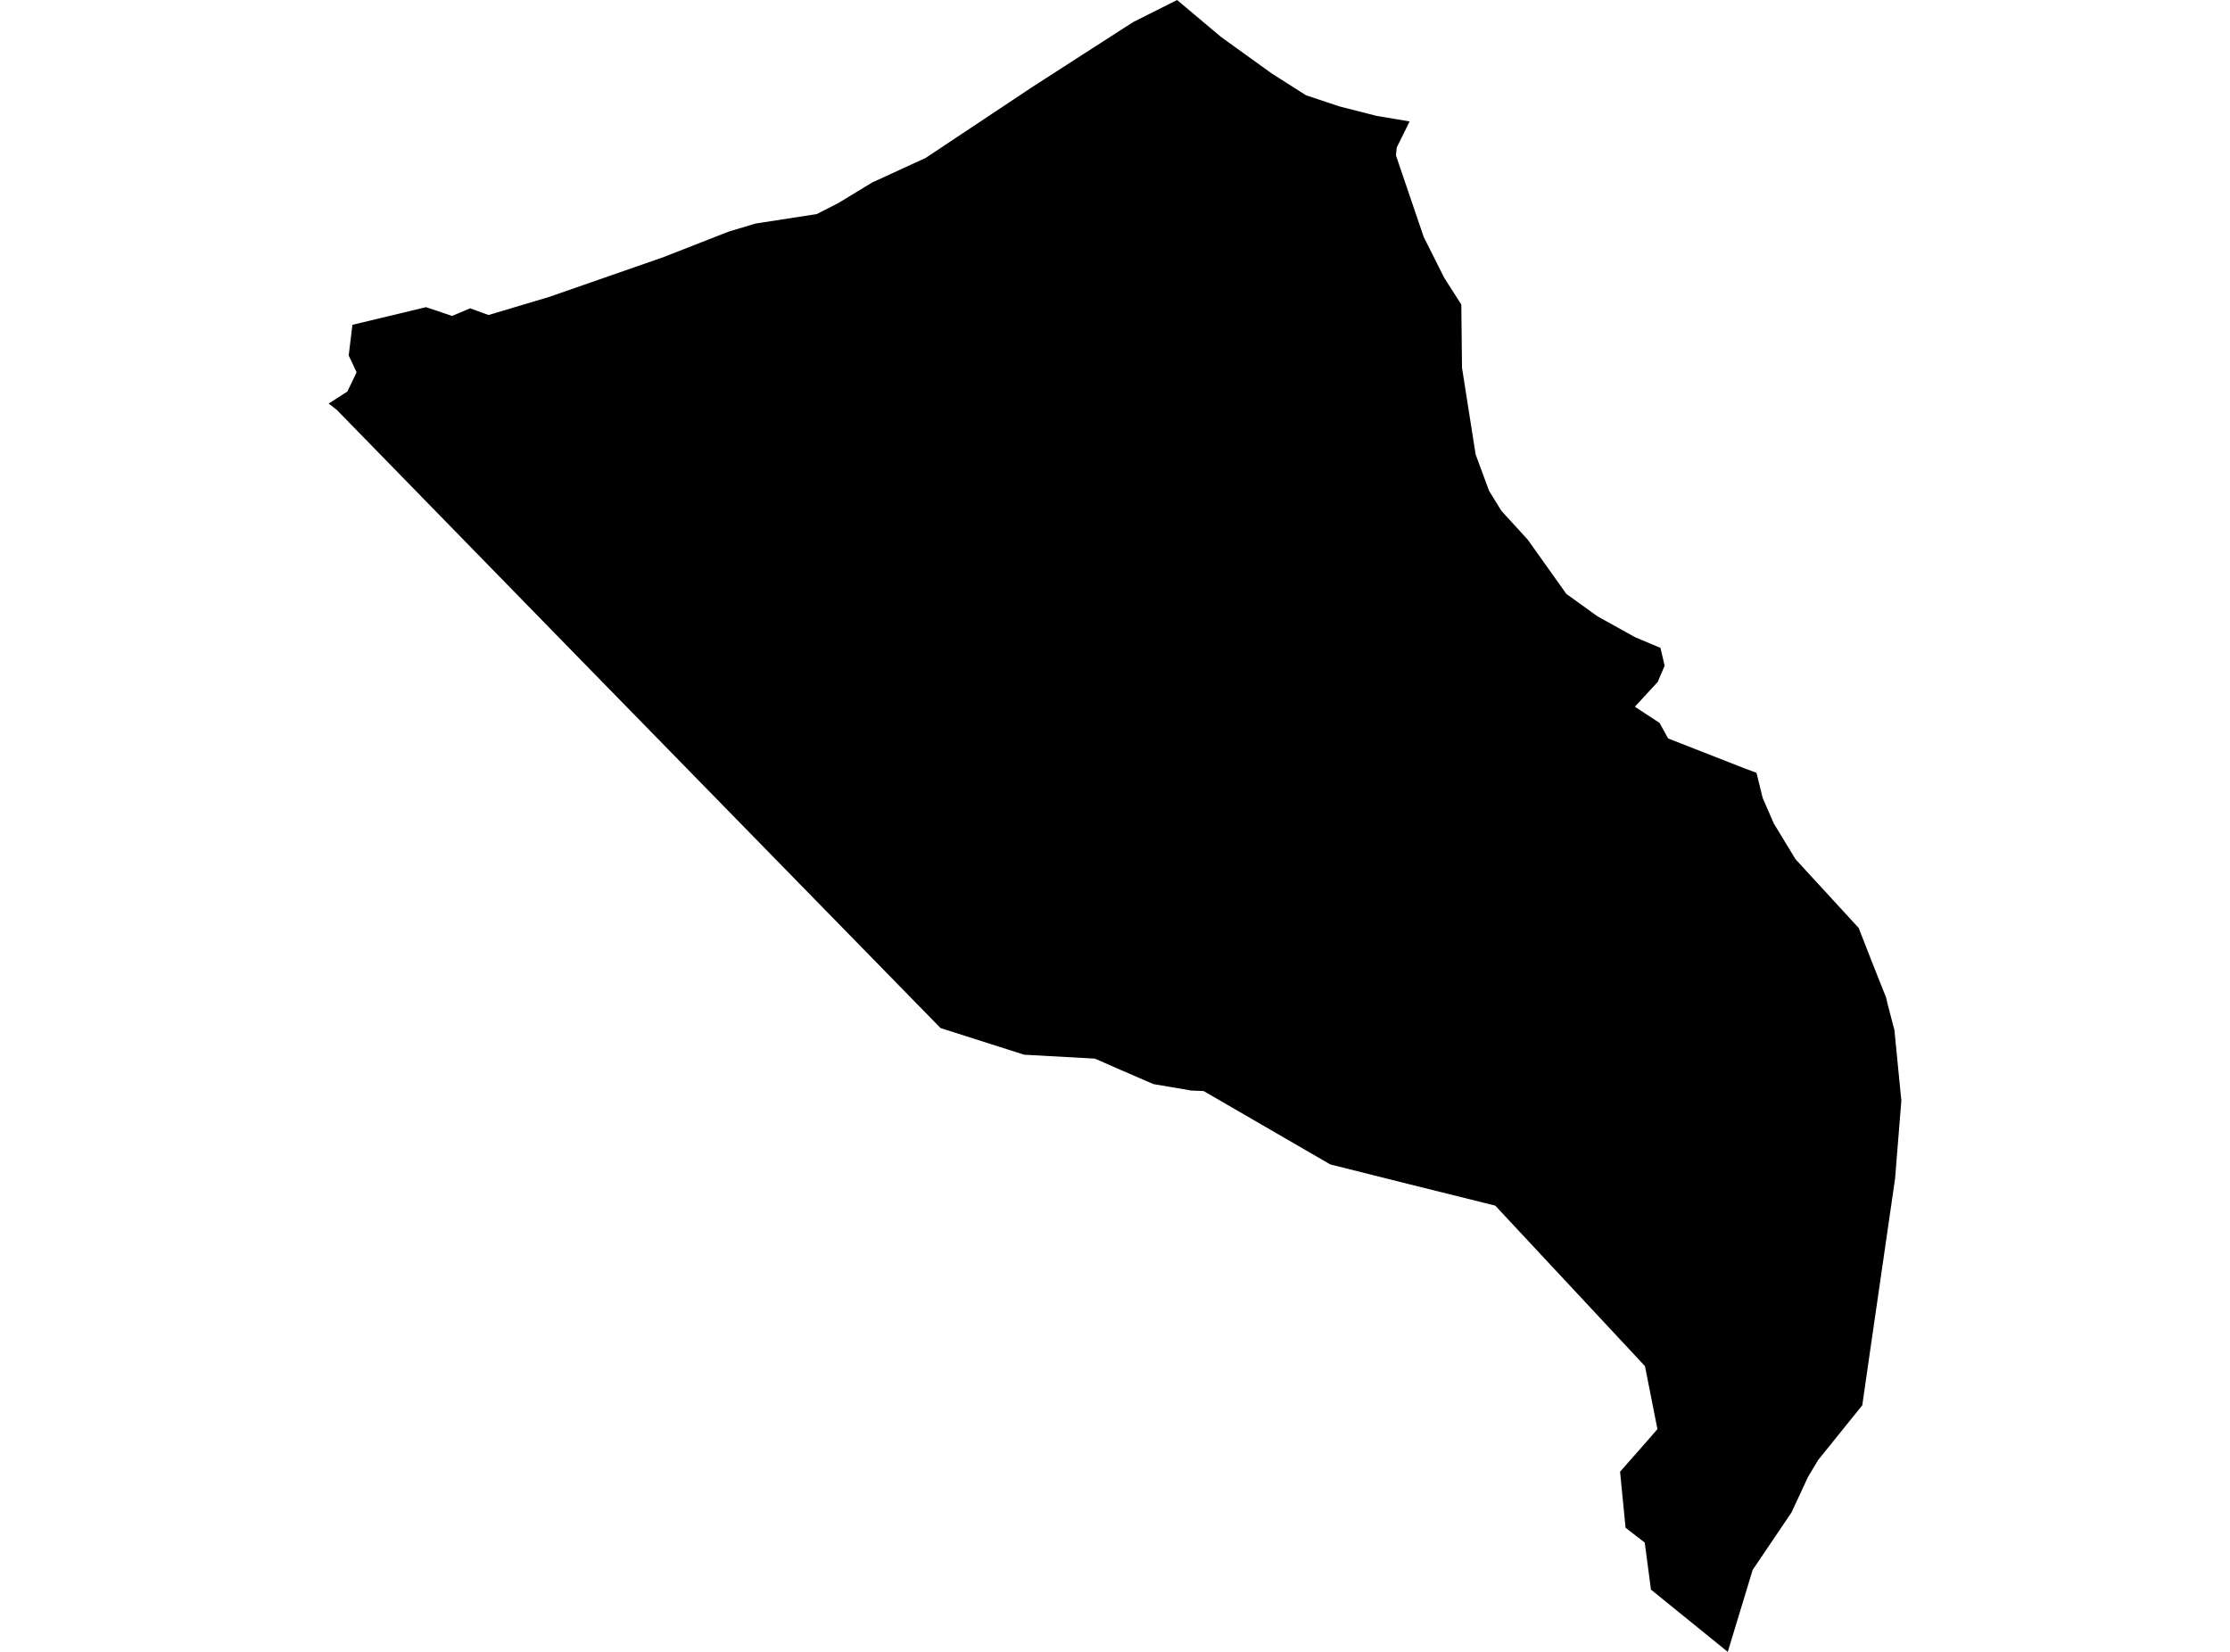<?xml version='1.0'?>
<svg  baseProfile = 'tiny' width = '540' height = '400' stroke-linecap = 'round' stroke-linejoin = 'round' version='1.1' xmlns='http://www.w3.org/2000/svg'>
<path id='1913601001' title='1913601001'  d='M 341.339 29.406 338.212 35.752 338.041 37.652 344.743 57.348 349.73 67.282 353.859 73.734 354.03 89.05 357.328 110.04 360.574 118.839 363.582 123.72 369.954 130.686 379.294 143.813 386.84 149.248 395.943 154.301 402.091 156.887 403.094 161.201 401.418 165.132 395.891 171.135 401.867 175.053 403.938 178.813 422.434 186.055 425.336 187.124 426.84 193.232 429.532 199.406 434.782 208.047 450.086 224.71 453.661 233.852 456.735 241.583 457.012 242.823 458.74 249.446 460.416 266.544 458.898 285.396 452.803 327.454 451.234 338.325 450.956 340.29 440.284 353.522 437.83 357.612 433.806 366.253 424.413 380.145 418.384 400 399.782 384.921 398.278 373.536 393.635 369.947 392.302 356.372 399.175 348.575 401.352 346.055 398.331 330.805 362.078 291.939 340.904 286.675 322.131 281.966 291.458 264.195 288.503 264.077 279.281 262.507 271.511 259.142 265.139 256.346 247.988 255.396 227.764 248.945 221.84 242.889 139.373 158.509 81.55 99.248 79.584 97.731 84.109 94.815 86.352 90.158 84.439 86.069 85.336 78.654 103.16 74.38 109.479 76.504 113.832 74.657 118.305 76.28 133.015 71.887 160.613 62.282 176.379 56.108 182.975 54.129 197.79 51.834 202.988 49.182 211.194 44.195 224.162 38.232 250.152 20.95 271.511 7.203 274.413 5.343 285.033 0 295.719 8.984 307.962 17.797 316.234 23.061 324.281 25.752 333.344 28.061 341.339 29.406 Z' />
</svg>